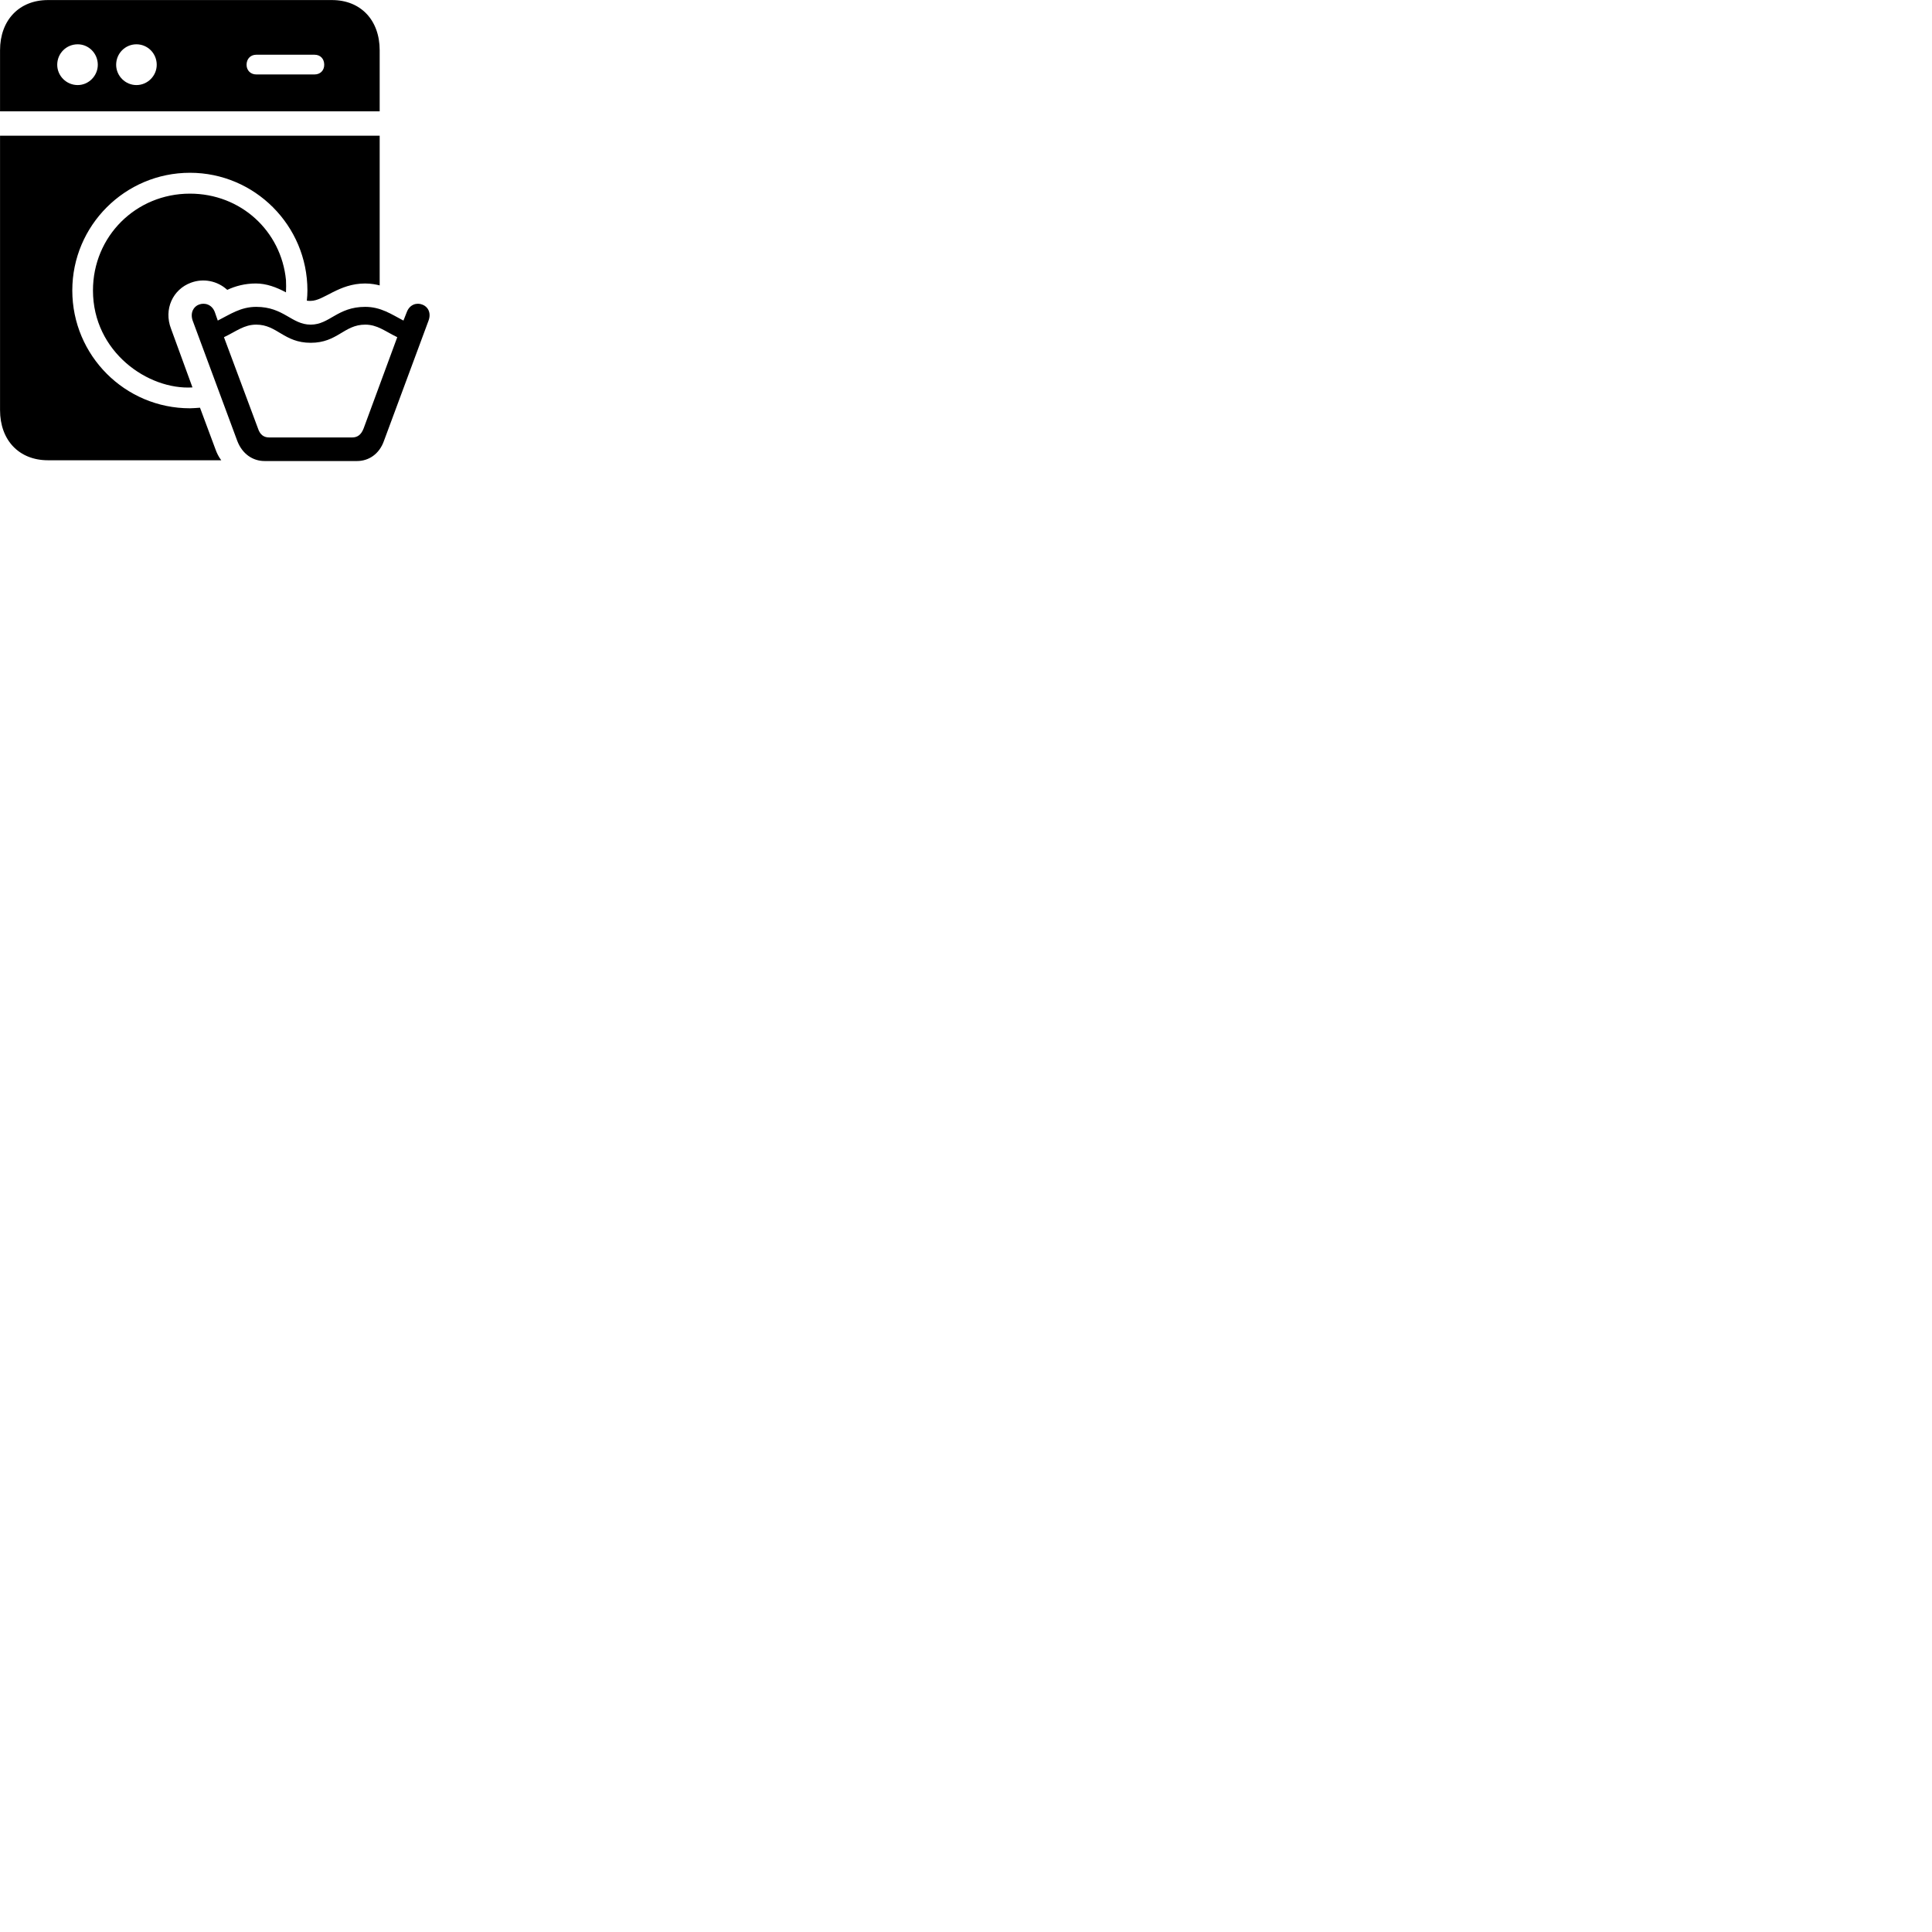 
        <svg xmlns="http://www.w3.org/2000/svg" viewBox="0 0 100 100">
            <path d="M17.182 0.003H2.482C0.992 0.003 0.002 1.043 0.002 2.603V5.763H19.652V2.603C19.652 1.043 18.672 0.003 17.182 0.003ZM4.022 4.403C3.432 4.403 2.962 3.923 2.962 3.353C2.962 2.763 3.432 2.293 4.022 2.293C4.592 2.293 5.062 2.763 5.062 3.353C5.062 3.923 4.592 4.403 4.022 4.403ZM7.062 4.403C6.482 4.403 6.012 3.923 6.012 3.353C6.012 2.763 6.482 2.293 7.062 2.293C7.642 2.293 8.112 2.763 8.112 3.353C8.112 3.923 7.642 4.403 7.062 4.403ZM13.262 3.853C12.972 3.853 12.762 3.643 12.762 3.353C12.762 3.043 12.972 2.833 13.262 2.833H16.282C16.582 2.833 16.782 3.043 16.782 3.353C16.782 3.643 16.582 3.853 16.282 3.853ZM2.482 23.823H11.452C11.322 23.653 11.222 23.453 11.152 23.253L10.352 21.103C10.182 21.113 9.992 21.133 9.832 21.133C6.472 21.133 3.742 18.403 3.742 15.033C3.742 11.673 6.472 8.943 9.832 8.943C13.182 8.943 15.912 11.673 15.912 15.033C15.912 15.203 15.902 15.373 15.882 15.563C15.942 15.573 15.992 15.573 16.082 15.573C16.762 15.573 17.522 14.673 18.902 14.673C19.222 14.673 19.502 14.733 19.652 14.773V7.023H0.002V21.223C0.002 22.793 0.992 23.823 2.482 23.823ZM4.812 15.033C4.812 18.213 7.662 20.193 9.962 20.053L8.852 17.013C8.462 16.003 8.952 14.973 9.882 14.633C10.522 14.393 11.252 14.533 11.762 15.003C12.192 14.803 12.682 14.673 13.242 14.673C13.782 14.673 14.302 14.863 14.802 15.133C14.812 14.913 14.812 14.703 14.802 14.493C14.552 11.953 12.462 10.023 9.832 10.023C7.032 10.023 4.812 12.233 4.812 15.033ZM13.692 23.863H18.482C19.082 23.863 19.632 23.503 19.872 22.823L22.182 16.593C22.332 16.183 22.142 15.863 21.852 15.763C21.572 15.653 21.202 15.753 21.052 16.163L20.882 16.593C20.252 16.263 19.712 15.883 18.902 15.883C17.462 15.883 17.062 16.803 16.082 16.803C15.092 16.803 14.692 15.883 13.262 15.883C12.462 15.883 11.922 16.263 11.272 16.593L11.122 16.163C10.972 15.753 10.592 15.653 10.302 15.763C10.022 15.863 9.832 16.183 9.972 16.593L12.282 22.823C12.542 23.503 13.092 23.863 13.692 23.863ZM16.082 17.743C17.472 17.743 17.802 16.803 18.902 16.803C19.532 16.803 19.922 17.143 20.562 17.453L18.822 22.173C18.692 22.513 18.492 22.643 18.222 22.643H13.942C13.662 22.643 13.462 22.513 13.352 22.173L11.592 17.453C12.242 17.143 12.632 16.803 13.262 16.803C14.352 16.803 14.692 17.743 16.082 17.743Z" />
        </svg>
    
